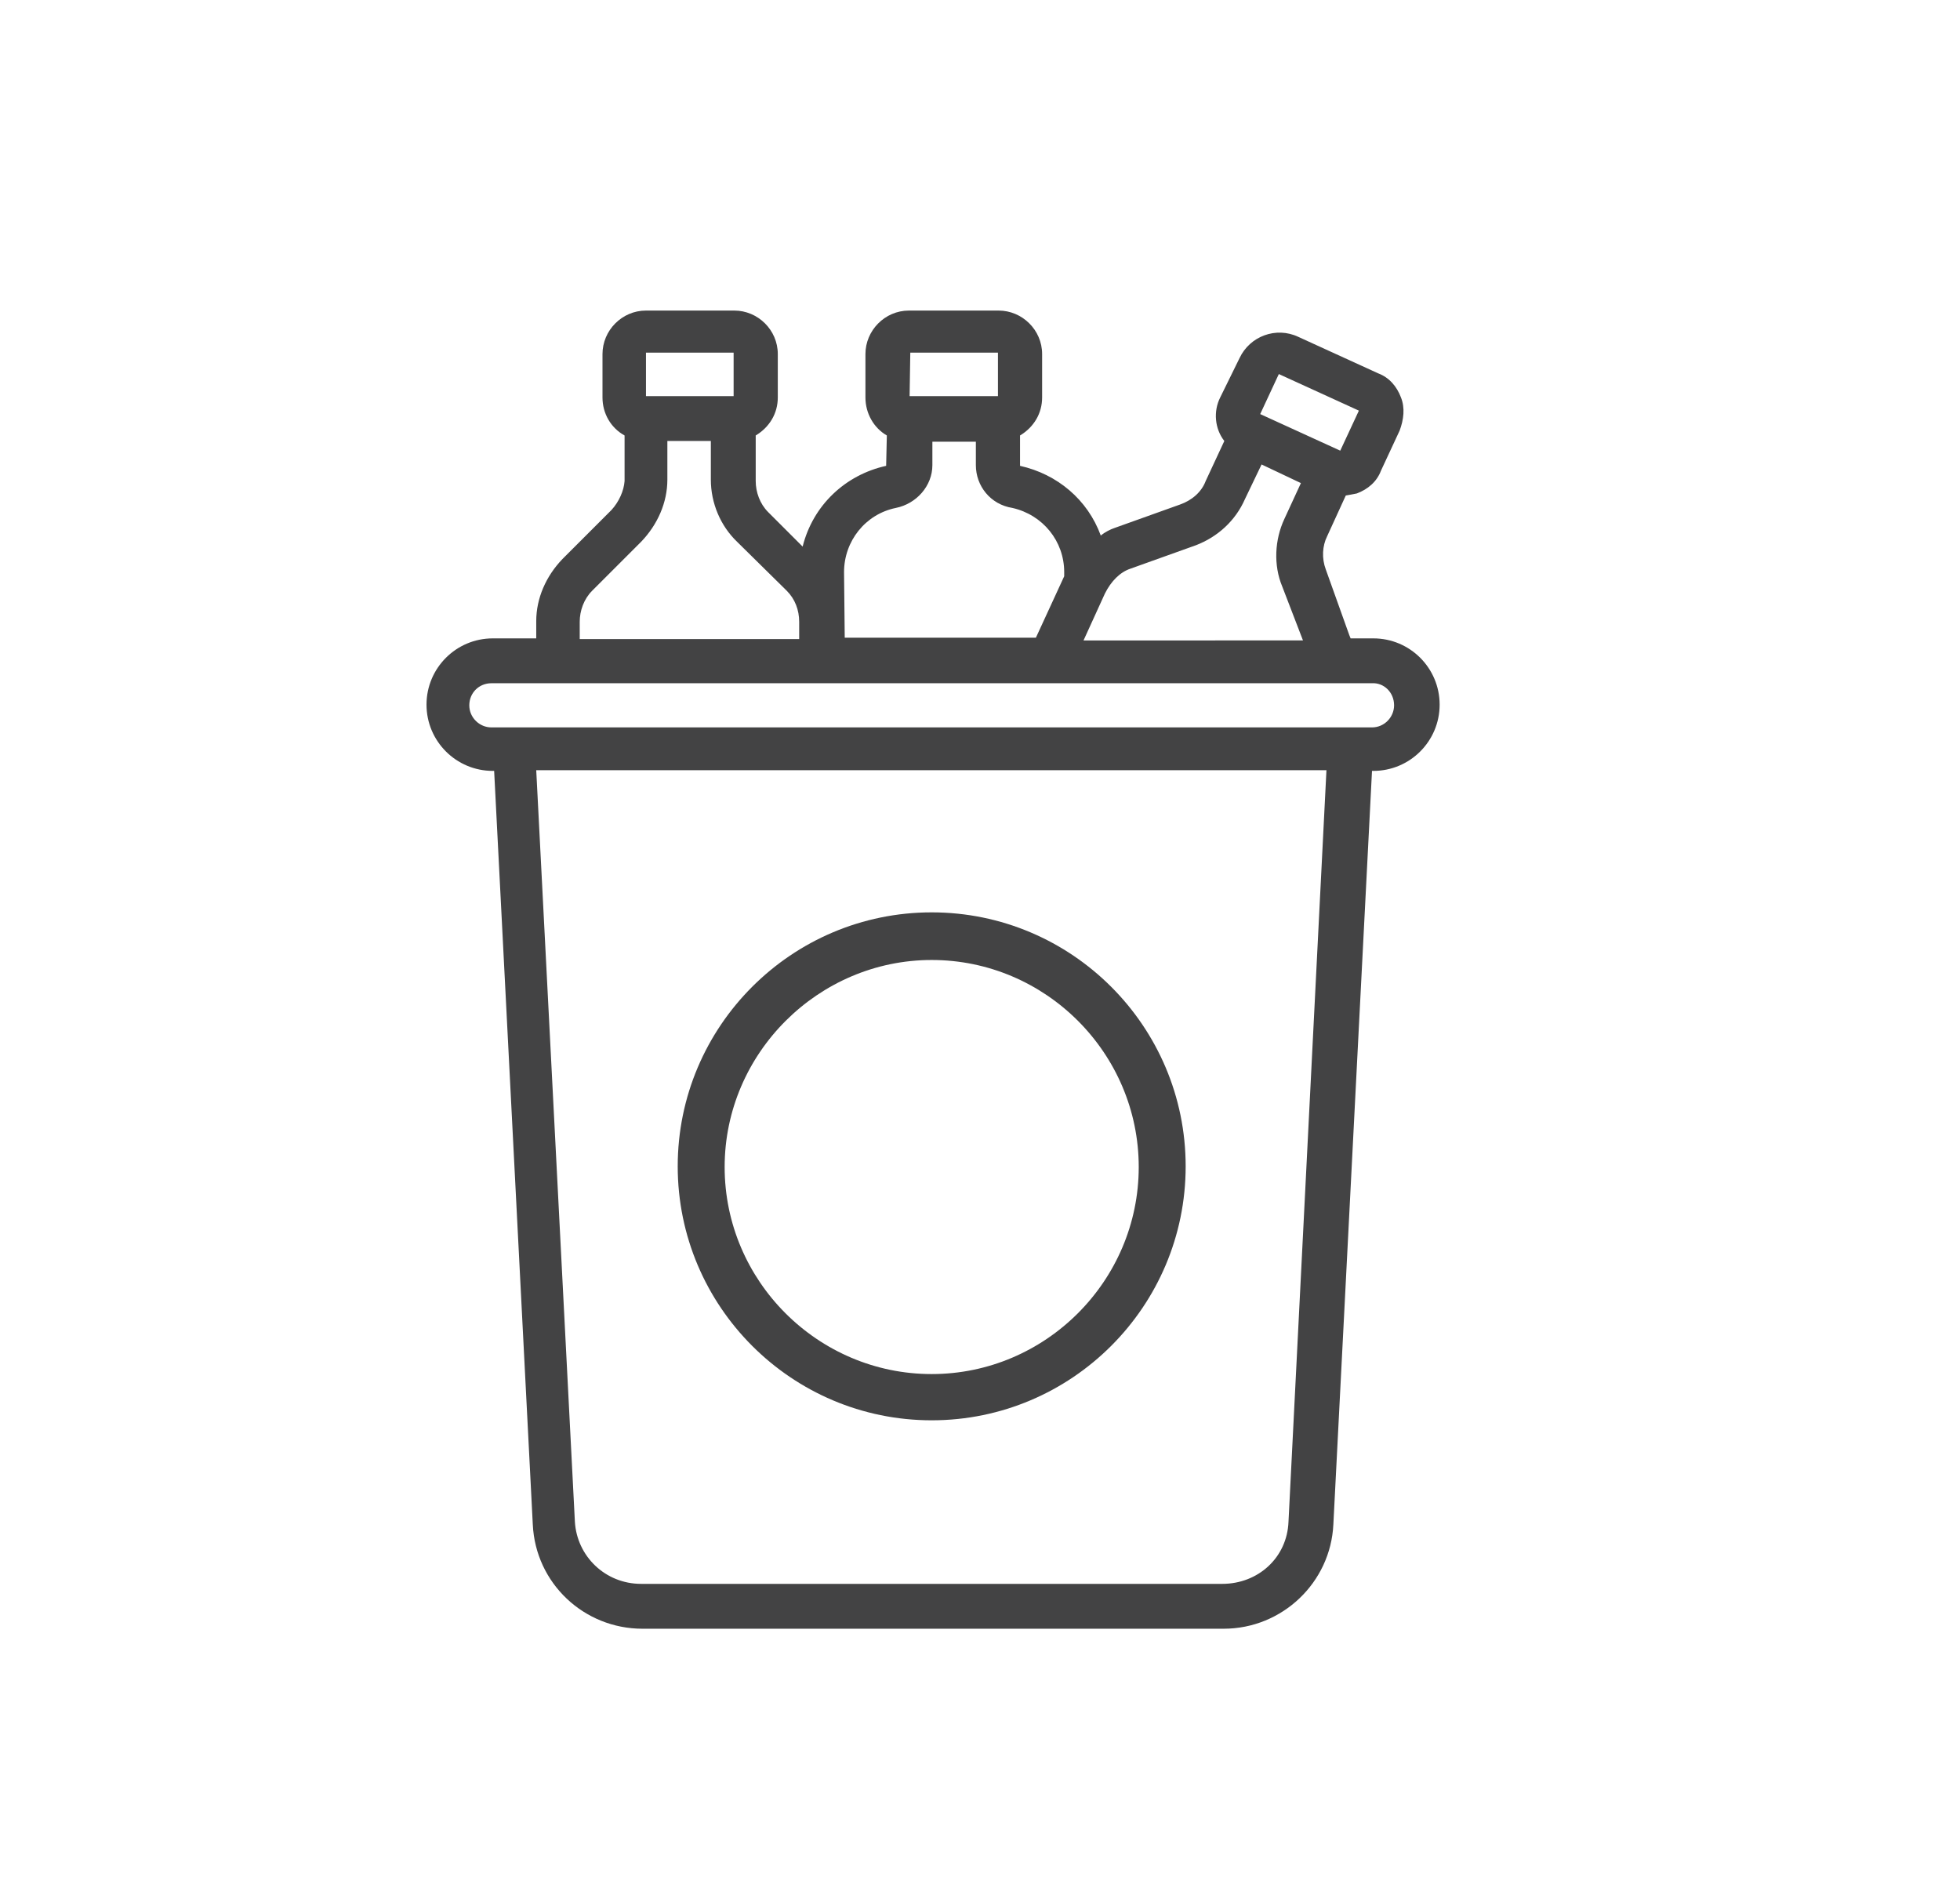 <?xml version="1.0" encoding="utf-8"?>
<!-- Generator: Adobe Illustrator 24.0.1, SVG Export Plug-In . SVG Version: 6.00 Build 0)  -->
<svg version="1.1" id="Layer_1" xmlns="http://www.w3.org/2000/svg" xmlns:xlink="http://www.w3.org/1999/xlink" x="0px" y="0px"
	 viewBox="0 0 284 274" style="enable-background:new 0 0 284 274;" xml:space="preserve">
<style type="text/css">
	.st0{display:none;}
	.st1{display:inline;fill:#2F2C52;}
	.st2{display:inline;}
	.st3{fill:#2F2C52;}
	.st4{fill:#434344;}
</style>
<g class="st0">
	<path class="st1" d="M187.9,98.1c-1.5-1.5-3.9-1.5-5.4,0s-1.5,3.9,0,5.4s3.9,1.5,5.4,0c0.7-0.7,1.1-1.7,1.1-2.7
		C189,99.7,188.6,98.8,187.9,98.1z"/>
	<path class="st1" d="M102.1,151.4H71.7c-2.1,0-3.8,1.7-3.8,3.8l0,0v30.5c0,2.1,1.7,3.8,3.8,3.8h30.5c2.1,0,3.8-1.7,3.8-3.8v-30.5
		C105.9,153.1,104.2,151.4,102.1,151.4L102.1,151.4z M98.3,181.9H75.5V159h22.9L98.3,181.9L98.3,181.9z"/>
	<path class="st1" d="M237.6,123.9c-1.4-0.6-3.1-0.3-4.1,0.8l-38.8,38.8l-45.2,45.2l-23.7,23.7c-1.5,1.5-1.5,3.9,0,5.4
		c0.7,0.7,1.7,1.1,2.7,1.1h107.8c2.1,0,3.8-1.7,3.8-3.8V127.4C240,125.9,239.1,124.5,237.6,123.9L237.6,123.9z M232.4,231.4h-94.8
		l14.5-14.5l3.6,3.6c1.5,1.5,3.9,1.4,5.4-0.1c1.4-1.5,1.4-3.8,0-5.3l-3.6-3.6l9.7-9.7l3.6,3.6c1.5,1.5,3.9,1.4,5.4-0.1
		c1.4-1.5,1.4-3.8,0-5.3l-3.6-3.6l9.7-9.7l3.6,3.6c1.5,1.5,3.9,1.5,5.4,0s1.5-3.9,0-5.3l-3.6-3.6l9.7-9.7l3.6,3.6
		c1.5,1.5,3.9,1.5,5.4,0.1c1.5-1.5,1.5-3.9,0.1-5.4l-0.1-0.1l-3.6-3.6l9.7-9.7l3.6,3.6c1.5,1.5,3.9,1.4,5.4-0.1
		c1.4-1.5,1.4-3.8,0-5.3l-3.6-3.6l14.5-14.5L232.4,231.4z"/>
	<path class="st1" d="M218.6,169.9c-1.4-0.6-3.1-0.3-4.1,0.8l-42.8,42.8c-1.5,1.5-1.5,3.9,0,5.4c0.7,0.7,1.7,1.1,2.7,1.1h42.8
		c2.1,0,3.8-1.7,3.8-3.8v-42.8C221,171.8,220,170.5,218.6,169.9L218.6,169.9z M213.3,212.3h-29.8l29.8-29.8V212.3z"/>
	<path class="st1" d="M221.4,100.9c-1-1.1-2.6-1.4-4-0.9l-26,9.5c-0.5,0.2-1,0.5-1.4,0.9l-7.3,7.3l-47.8-47.8
		c-1.5-1.5-3.9-1.5-5.4,0l0,0L72,127.4H58l74.2-74.2L173,93.9c1.5,1.5,3.9,1.4,5.4-0.1s1.5-3.9,0-5.3L135,45.1
		c-1.5-1.5-3.9-1.5-5.4,0l-83.4,83.4c-1.5,1.5-1.5,3.9,0,5.4c0.7,0.7,1.7,1.1,2.7,1.1h3.8v100.2c0,2.1,1.7,3.8,3.8,3.8H117
		c2.1,0,3.8-1.6,3.9-3.8c0-2.1-1.6-3.8-3.8-3.9H117H60.2V135h13.4c1,0,2-0.4,2.7-1.1L132.2,78l45,45.1l-56.5,56.5v-34.2h26.7
		c2.1,0,3.8-1.8,3.8-3.9c0-2.1-1.7-3.7-3.8-3.8H117c-2.1,0-3.8,1.7-3.8,3.8v44.2c0,0.4,0.1,0.9,0.2,1.3l-3.4,3.4c-6,6-6,15.8,0,21.9
		s15.8,6,21.9,0l32.1-32.1c1.5-1.5,1.5-3.9,0.1-5.4c-1.5-1.5-3.9-1.5-5.4-0.1l-0.1,0.1L134.3,199l-11.1-11.1l69.6-69.6l11.1,11.1
		L177.3,156c-1.5,1.5-1.4,3.9,0.1,5.4c1.5,1.4,3.8,1.4,5.3,0l29.2-29.2c0.4-0.4,0.7-0.9,0.9-1.4l9.5-26
		C222.8,103.5,222.4,101.9,221.4,100.9L221.4,100.9z M128.9,204.4l-2.4,2.4c-3.1,3.1-8,3.1-11.1,0s-3.1-8,0-11.1l0,0l2.4-2.4
		L128.9,204.4z M207.7,122.5l-8-8l12.6-4.6L207.7,122.5z"/>
	<path class="st1" d="M173.2,165.5c-1.5-1.5-3.9-1.5-5.4,0s-1.5,3.9,0,5.4s3.9,1.5,5.4,0c0.7-0.7,1.1-1.7,1.1-2.7
		C174.3,167.1,173.9,166.2,173.2,165.5z"/>
	<path class="st1" d="M132.2,101.5c-8,0-14.5,6.5-14.5,14.5s6.5,14.5,14.5,14.5s14.5-6.5,14.5-14.5S140.2,101.5,132.2,101.5
		L132.2,101.5z M132.2,122.8c-3.8,0-6.9-3.1-6.9-6.9s3.1-6.9,6.9-6.9s6.9,3.1,6.9,6.9l0,0C139.1,119.8,136,122.8,132.2,122.8
		L132.2,122.8z"/>
</g>
<g class="st0">
	<g class="st2">
		<path class="st3" d="M250.5,82.5c-3.2-3.3-8.5-3.4-11.8-0.2c-0.1,0.1-0.1,0.1-0.2,0.2L103.1,218l-44-44c-3.3-3.2-8.6-3.1-11.8,0.2
			c-3.1,3.2-3.1,8.3,0,11.5l49.9,49.9c3.3,3.3,8.5,3.3,11.8,0L250.4,94.3C253.6,91.1,253.7,85.8,250.5,82.5z"/>
	</g>
</g>
<g class="st0">
	<g class="st2">
		<path class="st3" d="M115.6,128.7c-2.9-4.7-5.2-9.6-6.9-14.8v75.4l24.3-41.6C126.1,142.5,120.2,136.1,115.6,128.7z"/>
	</g>
</g>
<g class="st0">
	<g class="st2">
		<path class="st3" d="M175.5,34.5c-31.4,0-56.9,25.5-56.9,56.9c0,4.4,0.5,8.7,1.5,12.9c0,0.1,0,0.2,0.1,0.3
			c0.1,0.4,0.2,0.9,0.3,1.4c0,0.1,0.1,0.2,0.1,0.3c0.5,2,1.2,3.9,1.9,5.8c0,0.1,0.1,0.2,0.1,0.3c0.2,0.4,0.3,0.8,0.5,1.2
			c0.1,0.1,0.1,0.2,0.2,0.4c0.2,0.4,0.4,0.8,0.5,1.2c0.1,0.1,0.1,0.2,0.1,0.3c0.6,1.3,1.3,2.6,2,3.8c0.1,0.1,0.1,0.2,0.1,0.3
			c0.2,0.4,0.4,0.7,0.6,1c0.1,0.2,0.2,0.3,0.3,0.5c0.2,0.3,0.4,0.6,0.6,1c0.1,0.2,0.2,0.4,0.3,0.5c0.2,0.3,0.4,0.6,0.6,0.9
			c0.1,0.2,0.2,0.3,0.3,0.5c0.4,0.6,0.9,1.2,1.3,1.8c0.1,0.1,0.2,0.3,0.3,0.4c0.2,0.3,0.4,0.5,0.6,0.8c0.2,0.2,0.3,0.4,0.5,0.6
			c0.2,0.3,0.4,0.5,0.6,0.7c0.2,0.2,0.4,0.4,0.6,0.6c0.2,0.2,0.4,0.5,0.6,0.7s0.4,0.5,0.6,0.7c0.2,0.2,0.4,0.4,0.6,0.6
			c0.3,0.3,0.6,0.6,0.9,0.9c0.2,0.2,0.4,0.4,0.7,0.7s0.6,0.6,0.9,0.8c0.2,0.2,0.4,0.3,0.6,0.5c0.3,0.2,0.5,0.5,0.8,0.7
			c0.2,0.2,0.4,0.3,0.6,0.5c0.3,0.2,0.6,0.5,0.9,0.7c0.2,0.1,0.4,0.3,0.6,0.4c0.3,0.3,0.7,0.5,1,0.8c0.1,0.1,0.3,0.2,0.4,0.3
			c0.5,0.4,1,0.7,1.5,1c0.1,0.1,0.3,0.2,0.4,0.3c0.4,0.3,0.7,0.5,1.1,0.7c0.2,0.1,0.4,0.2,0.6,0.4c0.3,0.2,0.7,0.4,1,0.6
			c0.2,0.1,0.4,0.2,0.6,0.4c0.4,0.2,0.7,0.4,1.1,0.6c0.2,0.1,0.3,0.2,0.5,0.3c0.5,0.3,1.1,0.6,1.6,0.9l9.9,15.2l8.5,13.2l1.1,1.7
			c1.3,1.9,3.4,3.1,5.7,3.1s4.5-1.2,5.7-3.1l1.1-1.7l0.6-1l7.8-12.1l10-15.3c0.6-0.3,1.1-0.6,1.6-0.9c0.2-0.1,0.4-0.2,0.5-0.3
			c0.4-0.2,0.7-0.4,1.1-0.6c0.2-0.1,0.4-0.2,0.6-0.4c0.3-0.2,0.7-0.4,1-0.6c0.2-0.1,0.4-0.2,0.6-0.4c0.4-0.2,0.7-0.5,1-0.7
			c0.2-0.1,0.3-0.2,0.5-0.3c0.5-0.3,1-0.7,1.5-1c0.1-0.1,0.3-0.2,0.4-0.3c0.4-0.3,0.7-0.5,1.1-0.8c0.2-0.1,0.4-0.3,0.6-0.5
			c0.3-0.2,0.5-0.4,0.8-0.7c0.2-0.2,0.4-0.4,0.6-0.5c0.3-0.2,0.5-0.4,0.8-0.7c0.2-0.2,0.4-0.4,0.6-0.6c0.3-0.2,0.5-0.5,0.7-0.7
			s0.4-0.4,0.6-0.6c0.4-0.4,0.8-0.8,1.2-1.2c0.2-0.2,0.4-0.5,0.6-0.7c0.2-0.2,0.4-0.4,0.5-0.6c0.2-0.3,0.5-0.5,0.7-0.8
			c0.2-0.2,0.3-0.4,0.5-0.6c0.2-0.3,0.5-0.5,0.7-0.8c0.1-0.2,0.3-0.4,0.4-0.5c0.2-0.3,0.5-0.6,0.7-0.9c0.1-0.1,0.2-0.2,0.3-0.4
			c0.8-1.1,1.6-2.3,2.4-3.5c0.1-0.1,0.1-0.2,0.2-0.3c0.2-0.4,0.5-0.7,0.7-1.1c0.1-0.1,0.1-0.2,0.2-0.3c0.2-0.4,0.5-0.8,0.7-1.2
			c0-0.1,0.1-0.1,0.1-0.2c1-1.8,1.9-3.7,2.7-5.6c0,0,0,0,0-0.1c0.2-0.5,0.4-1,0.6-1.4v-0.1c1.2-3,2.1-6.1,2.7-9.3l0,0
			c0.7-3.6,1.1-7.3,1.1-11.1C232.5,60.1,206.9,34.5,175.5,34.5z M175.5,122.3c-17,0-30.9-13.9-30.9-30.9s13.9-30.9,30.9-30.9
			s30.9,13.9,30.9,30.9C206.5,108.5,192.6,122.3,175.5,122.3z"/>
	</g>
</g>
<g class="st0">
	<g class="st2">
		<path class="st3" d="M252.4,107.7l-7.8-1.9c-1.7,8.1-4.8,15.8-9.2,22.9c-6.3,10.1-14.9,18.4-25.1,24.2l-10.4,16l24.4,29.8h33.2
			v-84.4C257.6,111.2,255.5,108.4,252.4,107.7z"/>
	</g>
</g>
<g class="st0">
	<g class="st2">
		<path class="st3" d="M29,89.5c-2-0.5-4.2,0-5.8,1.3c-1.7,1.3-2.6,3.3-2.6,5.4v66.1H57c1.8,0,3.6,0.7,4.9,2L95,197.9v-92.3L29,89.5
			z"/>
	</g>
</g>
<g class="st0">
	<g class="st2">
		<path class="st3" d="M158.3,180l-14.5-22.3H143l-34.3,58.9v49.1l60-14.7v-62.8C164.5,186.7,160.8,183.9,158.3,180z"/>
	</g>
</g>
<g class="st0">
	<g class="st2">
		<path class="st3" d="M221.1,212.4c-2,0-4-0.9-5.3-2.5l-23.7-29c-2.5,3.4-5.9,5.9-9.7,7.3v62.4l66.8,16.4c0.5,0.1,1.1,0.2,1.6,0.2
			c1.5,0,3-0.5,4.2-1.5c1.6-1.3,2.6-3.3,2.6-5.4v-47.9L221.1,212.4L221.1,212.4L221.1,212.4z"/>
	</g>
</g>
<g class="st0">
	<g class="st2">
		<path class="st3" d="M54.1,175.9H20.5V242c0,3.1,2.2,5.9,5.2,6.6l69.3,17v-48.2L54.1,175.9z"/>
	</g>
</g>
<g id="Outline" class="st0">
	<path class="st1" d="M153,97.2l5.9-5.9h12.3c1.9,0,3.4,1.5,3.4,3.4V105c0,1.9-1.5,3.4-3.4,3.4h-60.1c-1.9,0-3.4,1.5-3.4,3.3
		l-3.9,109.8l6.9,0.3l3.8-106.5h56.8c5.7,0,10.3-4.6,10.3-10.3V94.8c0-5.7-4.6-10.3-10.3-10.3h-13.7c-0.9,0-1.8,0.4-2.4,1l-5.9,5.9
		h-42.9c2.1-2.8,3.2-6.2,3.2-9.7V66.8c0-9.2-7.4-16.6-16.6-16.6h-8c-9.2,0-16.6,7.4-16.6,16.6v14.9c0,3.5,1.1,6.9,3.2,9.7H65
		c-9.5,0-17.1,7.7-17.2,17.2v58.3c0,5.7,4.6,10.3,10.3,10.3h7.5l2.8,79.1l6.9-0.3l-2.9-79.6c3.8-1.6,6.3-5.4,6.3-9.5V160
		c0-0.9-0.4-1.8-1-2.4l-5.9-5.9v-32.9h-6.9v34.3c0,0.9,0.4,1.8,1,2.4l5.9,5.9v5.4c0,1.9-1.5,3.4-3.4,3.4H57.9
		c-1.9,0-3.4-1.5-3.4-3.4v-58.3c0-5.7,4.6-10.3,10.3-10.3h85.8C151.5,98.2,152.4,97.9,153,97.2z M84.8,91.4c-5.4,0-9.7-4.4-9.7-9.7
		V66.8c0-5.4,4.4-9.7,9.7-9.7h8c5.4,0,9.7,4.4,9.7,9.7v14.9c0,5.4-4.4,9.7-9.7,9.7H84.8L84.8,91.4z"/>
	<rect x="85.4" y="173.7" class="st1" width="6.9" height="82.4"/>
	<path class="st1" d="M164.3,225.2h-6.6c2.1-2.8,3.2-6.2,3.2-9.7v-14.9c0-9.2-7.4-16.6-16.6-16.6h-8c-9.2,0-16.6,7.4-16.6,16.6v14.9
		c0,3.5,1.1,6.9,3.2,9.7h-6.6c-9.5,0-17.1,7.7-17.2,17.2v13.7h6.9v-13.7c0-5.7,4.6-10.3,10.3-10.3h48.1c5.7,0,10.3,4.6,10.3,10.3
		v13.7h6.9v-13.7C181.5,232.9,173.8,225.2,164.3,225.2z M136.3,225.2c-5.4,0-9.7-4.4-9.7-9.7v-14.9c0-5.4,4.4-9.7,9.7-9.7h8
		c5.4,0,9.7,4.4,9.7,9.7v14.9c0,5.4-4.4,9.7-9.7,9.7H136.3L136.3,225.2z"/>
	<path class="st1" d="M233,225.2h-6.6c2.1-2.8,3.2-6.2,3.2-9.7v-14.9c0-9.2-7.4-16.6-16.6-16.6h-8c-9.2,0-16.6,7.4-16.6,16.6v14.9
		c0,3.5,1.1,6.9,3.2,9.7H185v6.9h48c5.7,0,10.3,4.6,10.3,10.3v13.7h6.9v-13.7C250.1,232.9,242.4,225.2,233,225.2z M204.9,225.2
		c-5.4,0-9.7-4.4-9.7-9.7v-14.9c0-5.4,4.4-9.7,9.7-9.7h8c5.4,0,9.7,4.4,9.7,9.7v14.9c0,5.4-4.4,9.7-9.7,9.7H204.9L204.9,225.2z"/>
	<path class="st1" d="M253.5,46.8H123.1c-1.9,0-3.4,1.5-3.4,3.4v13.7c0,1.9,1.5,3.4,3.4,3.4h3.4v17.2h6.9V67.3h109.8V160H133.4
		v-37.8h-6.9v41.2c0,1.9,1.5,3.4,3.4,3.4h116.7c1.9,0,3.4-1.5,3.4-3.4V67.3h3.4c1.9,0,3.4-1.5,3.4-3.4V50.2
		C257,48.3,255.4,46.8,253.5,46.8z M250.1,60.5H126.6v-6.9h123.5V60.5z"/>
	<path class="st1" d="M236.4,98.2c0-13.3-10.8-24-24-24c-1.9,0-3.4,1.5-3.4,3.4v17.2h-17.2c-1.9,0-3.4,1.5-3.4,3.4
		c0,13.3,10.8,24,24,24C225.6,122.3,236.4,111.5,236.4,98.2z M195.5,101.7h16.8c1.9,0,3.4-1.5,3.4-3.4V81.4
		c9.3,1.9,15.3,11,13.4,20.3c-1.9,9.3-11,15.3-20.3,13.4C202.2,113.7,196.9,108.4,195.5,101.7z"/>
	<rect x="150.6" y="129.1" class="st1" width="6.9" height="6.9"/>
	<rect x="164.3" y="129.1" class="st1" width="68.6" height="6.9"/>
	<rect x="143.7" y="142.8" class="st1" width="75.5" height="6.9"/>
</g>
<g id="_x30_43---Bottle-Bin">
	<path id="Shape" class="st4" d="M88.6,73.9L81.5,81c-2.4,2.5-3.8,5.7-3.8,9v2.5h-6.3c-5.3,0-9.6,4.3-9.6,9.6c0,5.3,4.3,9.6,9.6,9.6
		h0.2l5.6,109.2c0.4,8.5,7.4,15.1,15.9,15.1h84.2c8.5,0,15.5-6.7,15.9-15.1l5.6-109.2h0.2c5.3,0,9.6-4.3,9.6-9.6
		c0-5.3-4.3-9.6-9.6-9.6h-3.3c-0.1-0.2-0.1-0.3-0.2-0.5l-3.4-9.5c-0.6-1.6-0.5-3.4,0.2-4.8l2.7-5.9c0.5-0.1,1.2-0.2,1.6-0.3
		c1.6-0.6,2.9-1.7,3.5-3.3l2.7-5.8c0.6-1.6,0.8-3.3,0.2-4.8c-0.6-1.6-1.7-2.9-3.3-3.5l-11.6-5.3c-3.2-1.5-7-0.1-8.5,3.1l-2.8,5.7
		c-1,2-0.8,4.5,0.6,6.3l-2.7,5.8c-0.6,1.6-2,2.8-3.7,3.4l-9.5,3.4c-0.6,0.2-1.4,0.6-2,1.1c-1.9-5.2-6.3-8.9-11.7-10.1v-4.4
		c2-1.2,3.2-3.2,3.2-5.5v-6.3c0-3.5-2.9-6.3-6.3-6.3h-13c-3.5,0-6.3,2.9-6.3,6.3v6.3c0,2.3,1.2,4.4,3.1,5.5l-0.1,4.4
		c-5.9,1.3-10.6,5.7-12.1,11.7l-5-5c-1.2-1.2-1.8-2.9-1.8-4.5v-6.6c2-1.2,3.2-3.2,3.2-5.5v-6.3c0-3.5-2.9-6.3-6.3-6.3H93.6
		c-3.5,0-6.3,2.9-6.3,6.3v6.3c0,2.3,1.2,4.4,3.2,5.5v6.6C90.4,71.1,89.7,72.7,88.6,73.9L88.6,73.9z M186.7,220.5
		c-0.2,5.2-4.4,9-9.6,9H92.9c-5.2,0-9.3-4-9.6-9l-5.6-108.9h114.5L186.7,220.5z M202,102.2c0,1.7-1.4,3.2-3.2,3.2H71.2
		c-1.7,0-3.2-1.4-3.2-3.2s1.4-3.2,3.2-3.2h127.6C200.5,98.9,202,100.3,202,102.2z M185.3,54.2l11.6,5.3l-2.7,5.8L182.6,60
		L185.3,54.2z M163.8,82.4l9.5-3.4c3.1-1.2,5.7-3.5,7.1-6.7l2.4-5l5.7,2.7l-2.4,5.2c-1.4,3-1.6,6.7-0.3,9.8l3,7.8H157l3.1-6.8
		C161,84.2,162.3,82.9,163.8,82.4L163.8,82.4z M131.9,51.1h12.7v6.3h-12.8L131.9,51.1L131.9,51.1z M122.3,82.9
		c0-4.5,3.1-8.4,7.5-9.3c3-0.6,5.3-3.2,5.3-6.2v-3.4h6.3v3.4c0,3,2.1,5.7,5.3,6.2c4.4,1,7.5,4.8,7.5,9.3v0.6l-4.1,8.9h-27.7
		L122.3,82.9L122.3,82.9z M114,85.6c1.2,1.2,1.8,2.8,1.8,4.5v2.5H84v-2.5c0-1.6,0.6-3.3,1.8-4.5l7.1-7.1c2.4-2.5,3.8-5.7,3.8-9v-5.6
		h6.3v5.6c0,3.4,1.4,6.7,3.8,9L114,85.6z M93.6,51.1h12.7v6.3H93.6V51.1z"/>
	<path class="st4" d="M135,205.8c-20.3,0-36.8-16.5-36.8-36.8s16.5-36.8,36.8-36.8s36.8,16.5,36.8,36.8S155.3,205.8,135,205.8z
		 M135,139.1c-16.4,0-30,13.5-30,30c0,16.5,13.5,30,30,30s30-13.5,30-30S151.5,139.1,135,139.1z"/>
	<path id="Shape_1_" class="st4" d="M135,205c19.9,0,36-16.1,36-36s-16-36-36-36c-20,0-36,16.1-36,36C99.1,189,115.1,205,135,205z
		 M135,138.2c17.1,0,30.9,13.9,30.9,30.9s-13.9,30.9-30.9,30.9S104,186.3,104,169.2C104.2,152.1,117.9,138.2,135,138.2z"/>
</g>
</svg>
